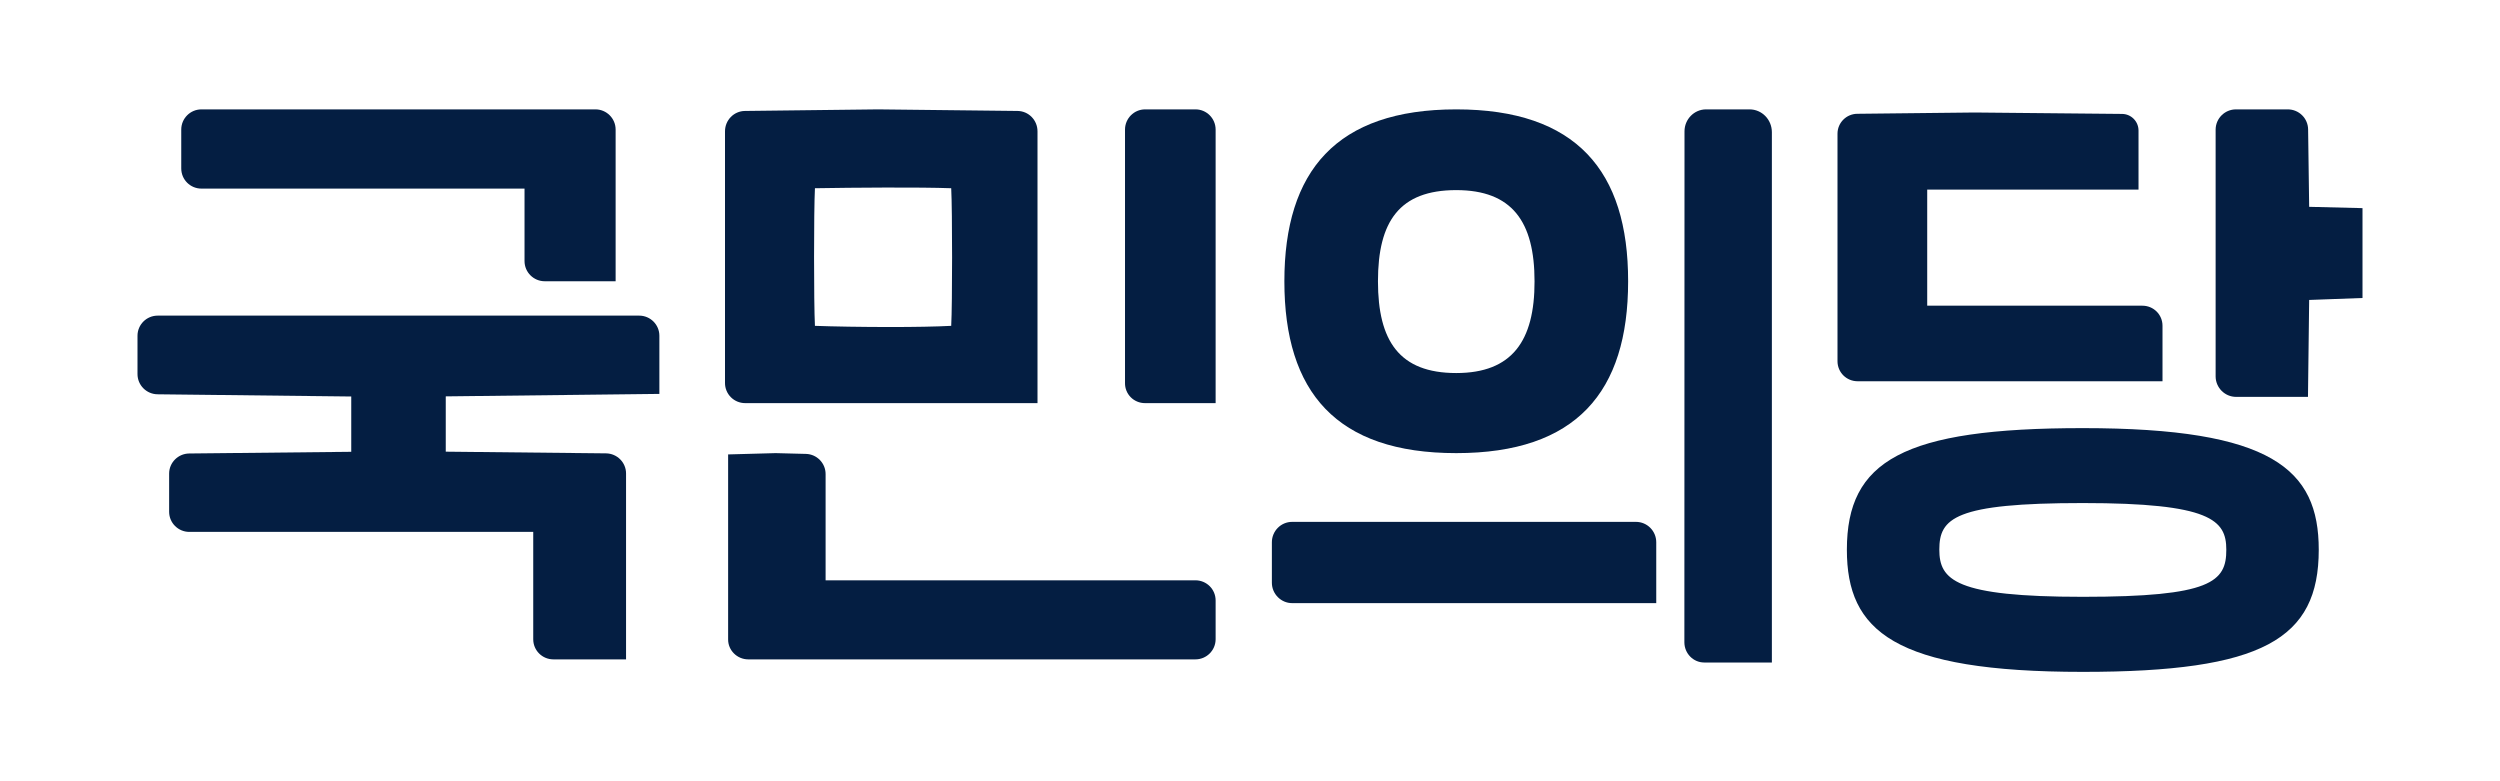 <?xml version="1.0" encoding="UTF-8" standalone="no"?>
<!DOCTYPE svg PUBLIC "-//W3C//DTD SVG 1.1//EN" "http://www.w3.org/Graphics/SVG/1.1/DTD/svg11.dtd">
<svg width="100%" height="100%" viewBox="0 0 800 250" version="1.1" xmlns="http://www.w3.org/2000/svg" xmlns:xlink="http://www.w3.org/1999/xlink" xml:space="preserve" xmlns:serif="http://www.serif.com/" style="fill-rule:evenodd;clip-rule:evenodd;stroke-linejoin:round;stroke-miterlimit:2;">
    <g transform="matrix(1,0,0,1,4,0)">
        <g transform="matrix(1,0,0,1,-244,-505)">
            <path d="M290.415,631.174L352.4,631.88L352.4,649.576L300.537,650.116C296.997,650.158 294.123,653.024 294.123,656.555L294.123,668.768C294.123,672.341 297.038,675.207 300.579,675.207L410.635,675.207L410.635,709.561C410.635,713.134 413.51,716 417.092,716L440.336,716L440.336,656.514C440.336,652.983 437.462,650.116 433.921,650.075L382.642,649.535L382.642,631.839L451,631.049L451,612.439C451,608.866 448.084,606 444.544,606L290.457,606C286.874,606 284,608.908 284,612.439L284,624.694C284,628.266 286.874,631.132 290.415,631.174" style="fill:rgb(4,30,66);"/>
        </g>
        <g transform="matrix(1,0,0,1,-244,-505)">
            <path d="M304.464,565.353L407.849,565.353L407.849,588.537C407.849,592.123 410.768,595 414.313,595L437,595L437,546.463C437,542.877 434.081,540 430.536,540L304.464,540C300.877,540 298,542.919 298,546.463L298,558.889C298,562.476 300.877,565.353 304.464,565.353" style="fill:rgb(4,30,66);"/>
        </g>
        <g transform="matrix(1,0,0,1,-244,-505)">
            <path d="M479.431,716L622.528,716C626.119,716 629,713.087 629,709.55L629,697.149C629,693.57 626.119,690.699 622.528,690.699L504.192,690.699L504.192,656.7C504.192,653.204 501.394,650.333 497.887,650.249L488.2,650L473,650.416L473,709.592C472.959,713.087 475.882,716 479.431,716" style="fill:rgb(4,30,66);"/>
        </g>
        <g transform="matrix(1,0,0,1,-244,-505)">
            <path d="M478.456,634L572,634L572,547.024C572,543.449 569.168,540.547 565.628,540.505L521.063,540L520.897,540L478.373,540.505C474.833,540.547 472,543.449 472,547.024L472,627.481C471.959,631.099 474.874,634 478.456,634M500.78,609.27C500.405,602.12 500.405,572.385 500.78,565.235C513.025,565.025 534.266,564.857 544.387,565.235C544.762,572.385 544.762,602.331 544.387,609.27C539.722,609.522 532.475,609.649 524.978,609.649C515.899,609.649 506.444,609.48 500.78,609.27" style="fill:rgb(4,30,66);"/>
        </g>
        <g transform="matrix(1,0,0,1,-244,-505)">
            <path d="M606.399,634L629,634L629,546.47C629,542.88 626.092,540 622.561,540L606.441,540C602.868,540 600.002,542.922 600.002,546.47L600.002,627.488C599.918,631.12 602.827,634 606.399,634" style="fill:rgb(4,30,66);"/>
        </g>
        <g transform="matrix(1,0,0,1,-244,-505)">
            <path d="M906.5,695.981C865.625,695.981 860.583,690.583 860.583,680.875C860.583,670.832 865.458,665.977 906.5,665.977C947.375,665.977 952.417,671.418 952.417,680.875C952.458,691.169 947.583,695.981 906.5,695.981M906.5,642C848.917,642 831,652.462 831,680.916C831,706.861 846,720 906.5,720C964.084,720 982,709.539 982,680.916C982,655.139 967.042,642 906.5,642" style="fill:rgb(4,30,66);"/>
        </g>
        <g transform="matrix(1,0,0,1,-244,-505)">
            <path d="M828,547.778L828,620.594C828,624.149 830.862,627 834.43,627L932,627L932,609.23C932,605.676 929.138,602.824 925.57,602.824L856.707,602.824L856.707,565.672L924.326,565.672L924.326,546.786C924.326,543.851 921.961,541.455 919.016,541.455L871.89,541L834.389,541.413C830.862,541.413 828,544.265 828,547.778" style="fill:rgb(4,30,66);"/>
        </g>
        <g transform="matrix(1,0,0,1,-244,-505)">
            <path d="M955.558,632L978.553,632L978.932,600.984L996,600.356L996,571.603L978.932,571.184L978.596,546.413C978.553,542.85 975.653,540 972.08,540L955.516,540C951.901,540 949,542.934 949,546.497L949,625.504C949.042,629.066 951.943,632 955.558,632" style="fill:rgb(4,30,66);"/>
        </g>
        <g transform="matrix(1,0,0,1,-244,-505)">
            <path d="M706,624.374C687.791,624.374 680.947,614.115 680.947,595.021C680.947,575.885 687.791,565.836 706,565.836C723.836,565.836 731.053,575.885 731.053,595.021C731.094,614.115 723.836,624.374 706,624.374M706,540C667.633,540 651,559.722 651,595.021C651,630.487 667.633,650 706,650C744.367,650 761,630.487 761,595.021C761.042,559.722 744.409,540 706,540" style="fill:rgb(4,30,66);"/>
        </g>
        <g transform="matrix(1,0,0,1,-244,-505)">
            <path d="M653.476,698L770,698L770,678.521C770,674.903 767.075,672 763.524,672L653.476,672C649.883,672 647,674.945 647,678.521L647,691.479C647,695.055 649.925,698 653.476,698" style="fill:rgb(4,30,66);"/>
        </g>
        <g transform="matrix(1,0,0,1,-244,-505)">
            <path d="M779.041,547.026L779,710.518C779,714.115 781.862,717 785.336,717L807,717L807,547.319C807,543.262 803.812,540 799.847,540L785.868,540C782.107,540.042 779.041,543.179 779.041,547.026" style="fill:rgb(4,30,66);"/>
        </g>
    </g>
</svg>
